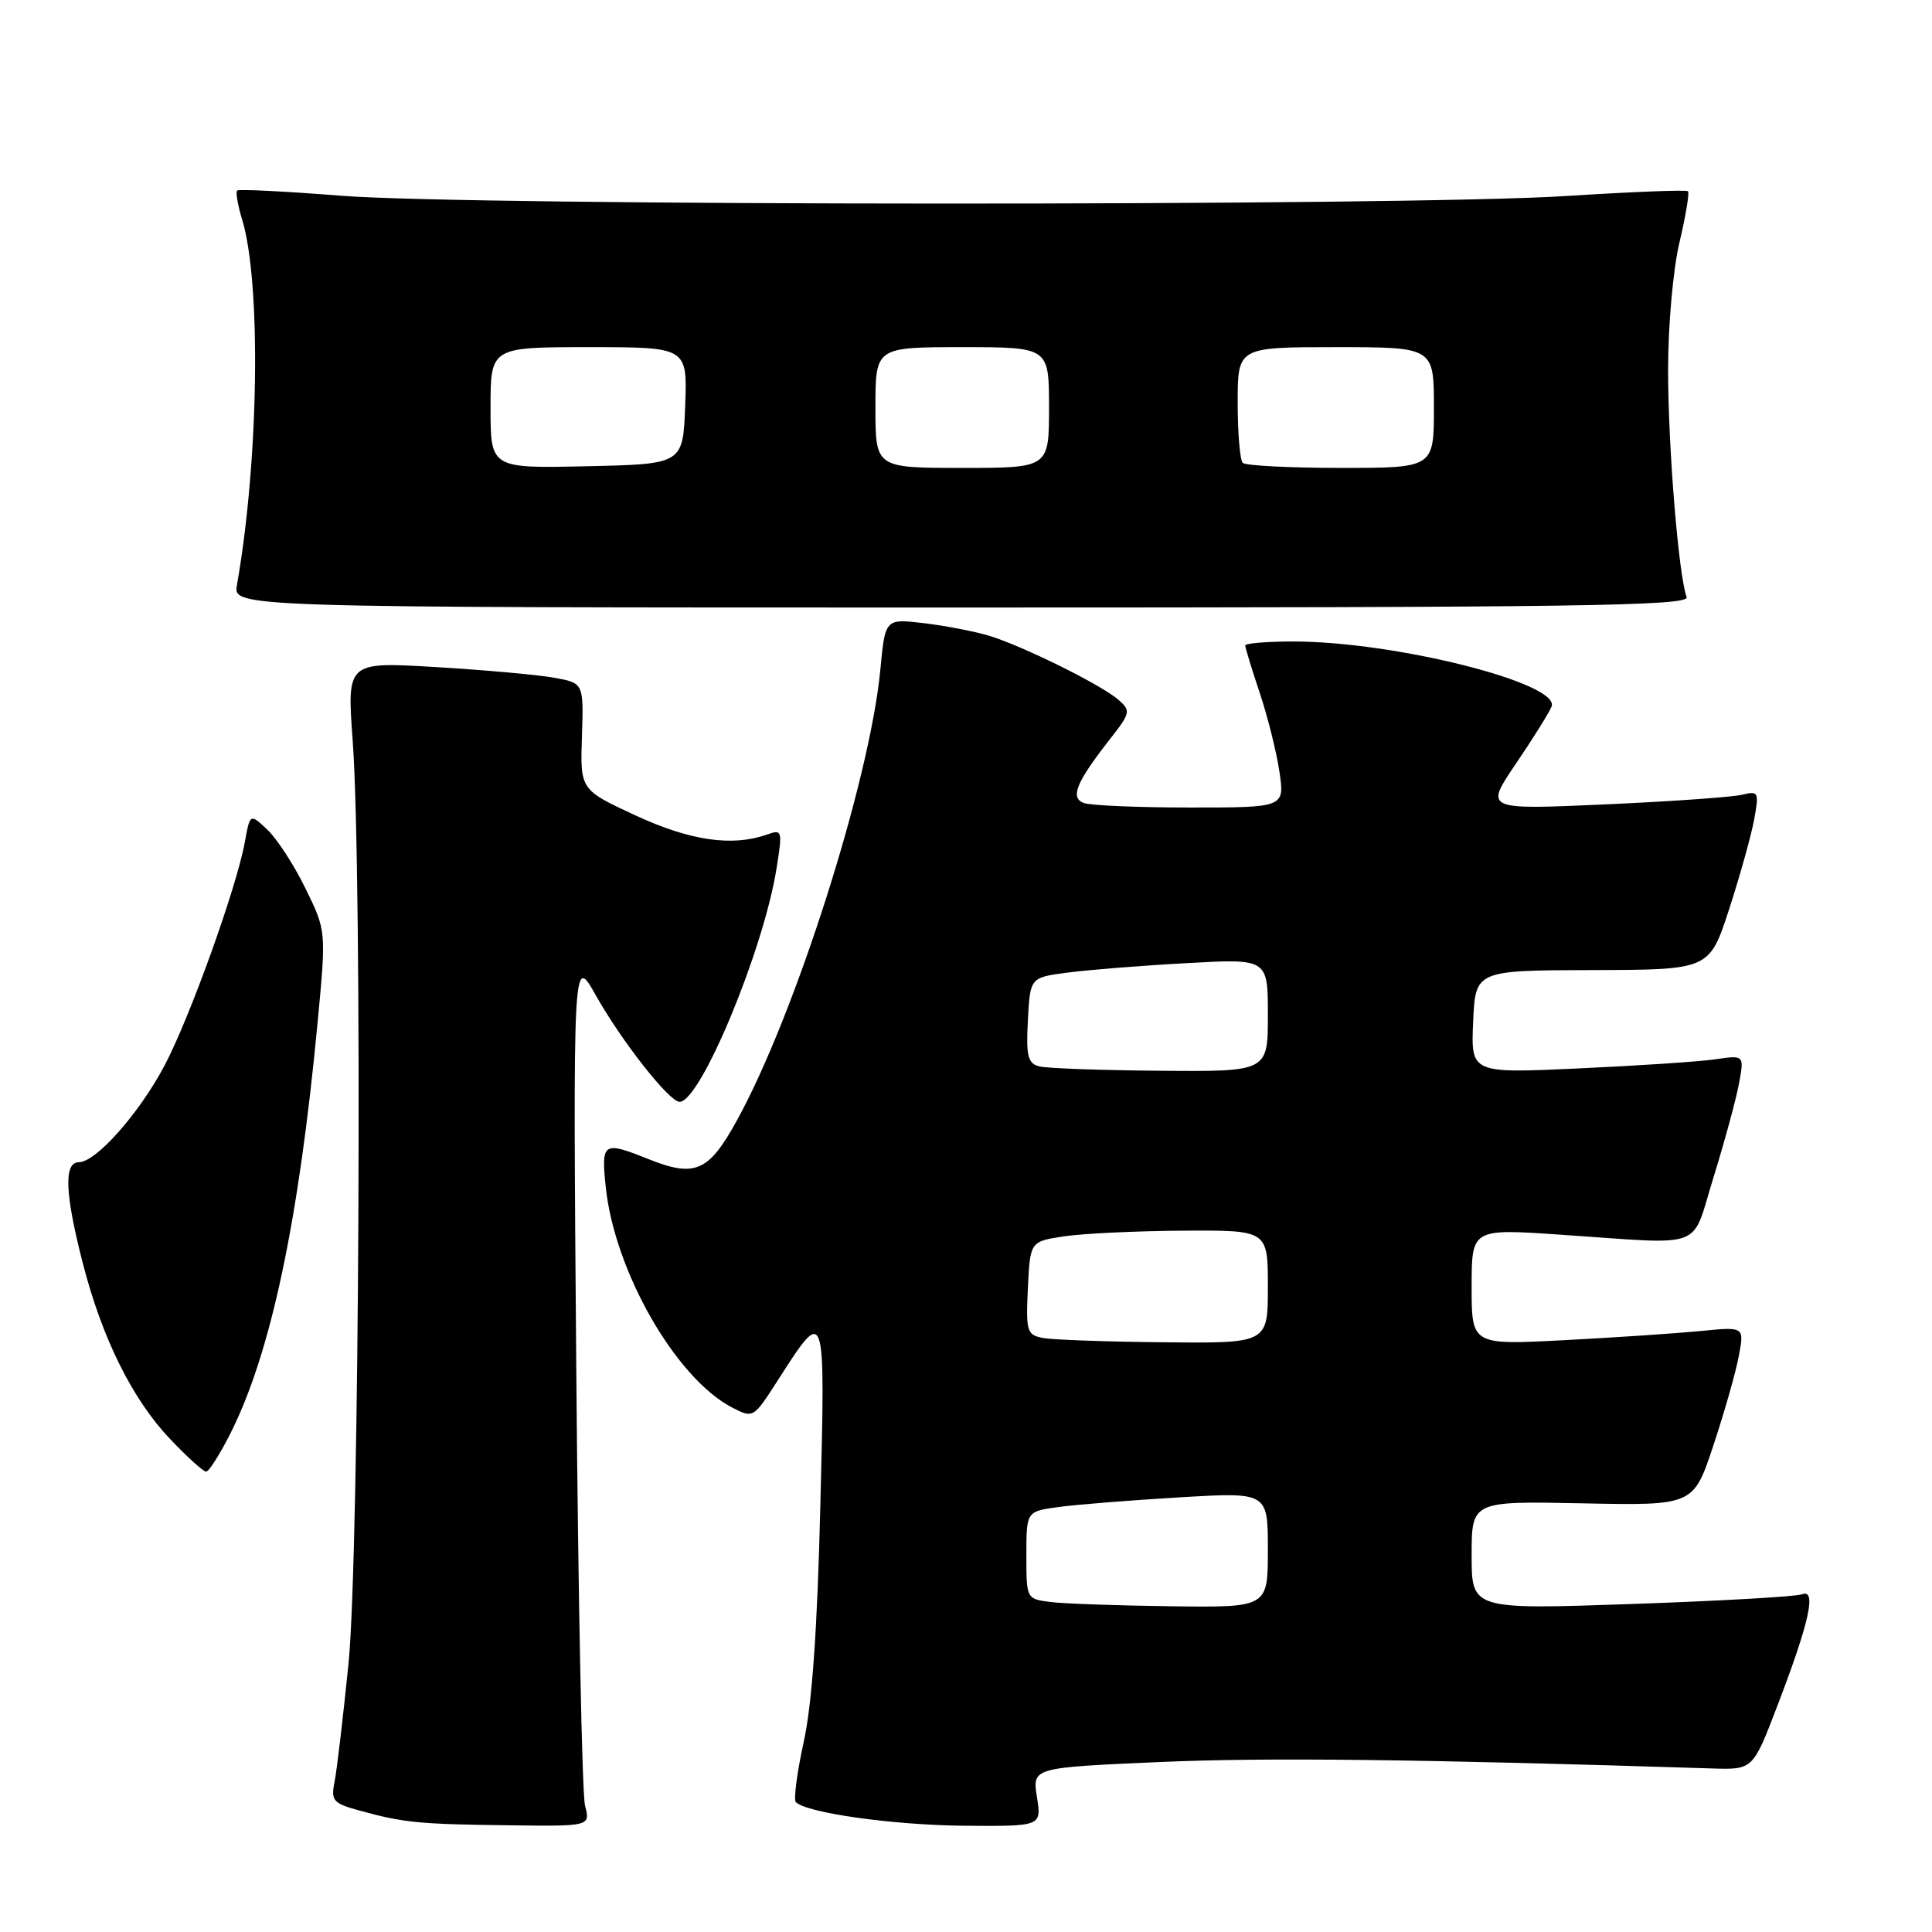 <?xml version="1.0" encoding="UTF-8" standalone="no"?>
<!DOCTYPE svg PUBLIC "-//W3C//DTD SVG 1.1//EN" "http://www.w3.org/Graphics/SVG/1.1/DTD/svg11.dtd" >
<svg xmlns="http://www.w3.org/2000/svg" xmlns:xlink="http://www.w3.org/1999/xlink" version="1.1" viewBox="0 0 256 256">
 <g >
 <path fill="currentColor"
d=" M 77.52 239.25 C 77.13 237.74 76.61 211.75 76.36 181.50 C 75.92 126.50 75.92 126.50 78.94 131.87 C 82.37 137.97 88.68 146.00 90.05 146.00 C 92.82 146.00 101.20 125.82 102.90 115.04 C 103.70 110.02 103.65 109.86 101.61 110.59 C 97.01 112.21 91.44 111.40 84.19 108.04 C 76.88 104.65 76.88 104.65 77.11 97.58 C 77.34 90.51 77.34 90.51 73.42 89.80 C 71.26 89.41 64.21 88.78 57.73 88.39 C 45.97 87.69 45.97 87.69 46.73 98.10 C 48.04 115.86 47.63 205.97 46.18 220.44 C 45.46 227.55 44.63 234.61 44.33 236.11 C 43.83 238.60 44.13 238.95 47.64 239.91 C 53.44 241.51 55.54 241.72 67.37 241.86 C 78.23 242.00 78.23 242.00 77.52 239.25 Z  M 137.40 238.11 C 136.78 234.22 136.78 234.22 153.64 233.48 C 167.68 232.86 187.74 233.09 226.88 234.33 C 232.27 234.50 232.27 234.50 235.52 226.00 C 239.76 214.93 240.74 210.50 238.78 211.25 C 237.98 211.56 227.81 212.14 216.17 212.54 C 195.00 213.27 195.00 213.27 195.00 206.09 C 195.00 198.90 195.00 198.90 209.70 199.20 C 224.39 199.50 224.39 199.50 227.04 191.50 C 228.50 187.10 230.02 181.76 230.41 179.64 C 231.13 175.79 231.13 175.79 225.32 176.37 C 222.12 176.68 213.99 177.23 207.25 177.58 C 195.00 178.22 195.00 178.22 195.00 170.51 C 195.00 162.80 195.00 162.80 206.75 163.60 C 226.33 164.92 224.00 165.79 227.05 156.00 C 228.50 151.32 230.01 145.77 230.41 143.65 C 231.13 139.80 231.13 139.80 227.31 140.36 C 225.22 140.67 217.07 141.21 209.20 141.57 C 194.90 142.23 194.90 142.23 195.20 135.40 C 195.50 128.58 195.50 128.58 211.00 128.54 C 226.50 128.50 226.50 128.50 229.11 120.50 C 230.54 116.10 232.03 110.76 232.43 108.62 C 233.10 104.94 233.03 104.78 230.82 105.31 C 229.54 105.62 221.35 106.20 212.61 106.59 C 196.72 107.30 196.72 107.30 200.88 101.17 C 203.17 97.80 205.29 94.40 205.59 93.62 C 206.78 90.53 184.83 85.00 171.37 85.00 C 167.87 85.00 165.00 85.24 165.00 85.53 C 165.00 85.82 165.86 88.64 166.91 91.78 C 167.97 94.93 169.14 99.64 169.53 102.25 C 170.23 107.00 170.23 107.00 157.70 107.00 C 150.80 107.00 144.46 106.73 143.60 106.40 C 141.76 105.69 142.60 103.66 147.12 97.88 C 149.78 94.49 149.85 94.18 148.23 92.75 C 145.98 90.76 135.47 85.57 131.00 84.22 C 129.07 83.65 125.20 82.90 122.40 82.57 C 117.29 81.97 117.29 81.97 116.65 88.73 C 115.26 103.40 105.35 134.54 97.59 148.56 C 93.88 155.28 92.08 156.05 85.91 153.58 C 79.92 151.18 79.65 151.35 80.26 157.25 C 81.42 168.45 89.56 182.65 97.02 186.51 C 99.79 187.94 99.85 187.91 102.96 183.06 C 109.44 172.97 109.36 172.74 108.70 199.51 C 108.30 215.96 107.60 225.81 106.49 230.85 C 105.60 234.90 105.14 238.47 105.45 238.79 C 106.89 240.23 118.40 241.84 127.76 241.92 C 138.02 242.00 138.02 242.00 137.40 238.11 Z  M 30.47 190.06 C 35.87 179.41 39.59 161.91 42.09 135.42 C 43.23 123.34 43.23 123.34 40.47 117.71 C 38.96 114.61 36.68 111.11 35.42 109.93 C 33.13 107.78 33.13 107.78 32.43 111.64 C 31.31 117.72 25.12 134.93 21.78 141.23 C 18.43 147.55 12.71 154.00 10.45 154.00 C 8.44 154.00 8.59 158.10 10.95 167.30 C 13.51 177.31 17.55 185.46 22.58 190.72 C 24.82 193.08 26.95 195.00 27.31 195.00 C 27.67 195.00 29.09 192.78 30.47 190.06 Z  M 223.49 79.11 C 222.43 76.34 221.03 59.27 221.03 49.00 C 221.03 43.13 221.69 35.68 222.54 32.11 C 223.37 28.59 223.88 25.54 223.67 25.34 C 223.47 25.13 216.14 25.42 207.40 25.98 C 186.18 27.33 62.11 27.30 45.10 25.93 C 37.78 25.35 31.63 25.04 31.42 25.25 C 31.21 25.46 31.50 27.18 32.08 29.07 C 34.63 37.46 34.30 61.02 31.40 77.50 C 30.87 80.50 30.87 80.50 127.45 80.50 C 209.52 80.50 223.94 80.29 223.49 79.11 Z  M 139.25 212.28 C 136.00 211.87 136.00 211.87 136.00 206.07 C 136.00 200.27 136.00 200.27 140.25 199.69 C 142.59 199.37 149.79 198.79 156.25 198.41 C 168.00 197.71 168.00 197.71 168.00 205.35 C 168.00 213.00 168.00 213.00 155.25 212.84 C 148.24 212.75 141.04 212.50 139.25 212.28 Z  M 138.20 177.29 C 136.06 176.88 135.93 176.43 136.20 170.67 C 136.50 164.50 136.50 164.50 141.00 163.82 C 143.47 163.45 150.56 163.11 156.75 163.07 C 168.00 163.00 168.00 163.00 168.00 170.50 C 168.00 178.00 168.00 178.00 154.25 177.86 C 146.69 177.79 139.47 177.53 138.20 177.29 Z  M 137.70 141.30 C 136.19 140.91 135.95 139.93 136.20 135.18 C 136.50 129.52 136.50 129.52 141.50 128.87 C 144.25 128.51 151.34 127.94 157.25 127.62 C 168.00 127.02 168.00 127.02 168.00 134.51 C 168.00 142.00 168.00 142.00 153.75 141.88 C 145.91 141.82 138.69 141.56 137.70 141.30 Z  M 65.00 54.03 C 65.00 46.00 65.00 46.00 78.04 46.00 C 91.08 46.00 91.08 46.00 90.79 53.75 C 90.50 61.50 90.50 61.50 77.75 61.78 C 65.00 62.06 65.00 62.06 65.00 54.03 Z  M 116.00 54.00 C 116.00 46.00 116.00 46.00 127.50 46.00 C 139.00 46.00 139.00 46.00 139.00 54.00 C 139.00 62.00 139.00 62.00 127.50 62.00 C 116.00 62.00 116.00 62.00 116.00 54.00 Z  M 164.67 61.33 C 164.30 60.97 164.00 57.37 164.00 53.33 C 164.00 46.00 164.00 46.00 177.00 46.00 C 190.00 46.00 190.00 46.00 190.00 54.00 C 190.00 62.00 190.00 62.00 177.67 62.00 C 170.88 62.00 165.03 61.70 164.67 61.33 Z "/>
</g>
</svg>